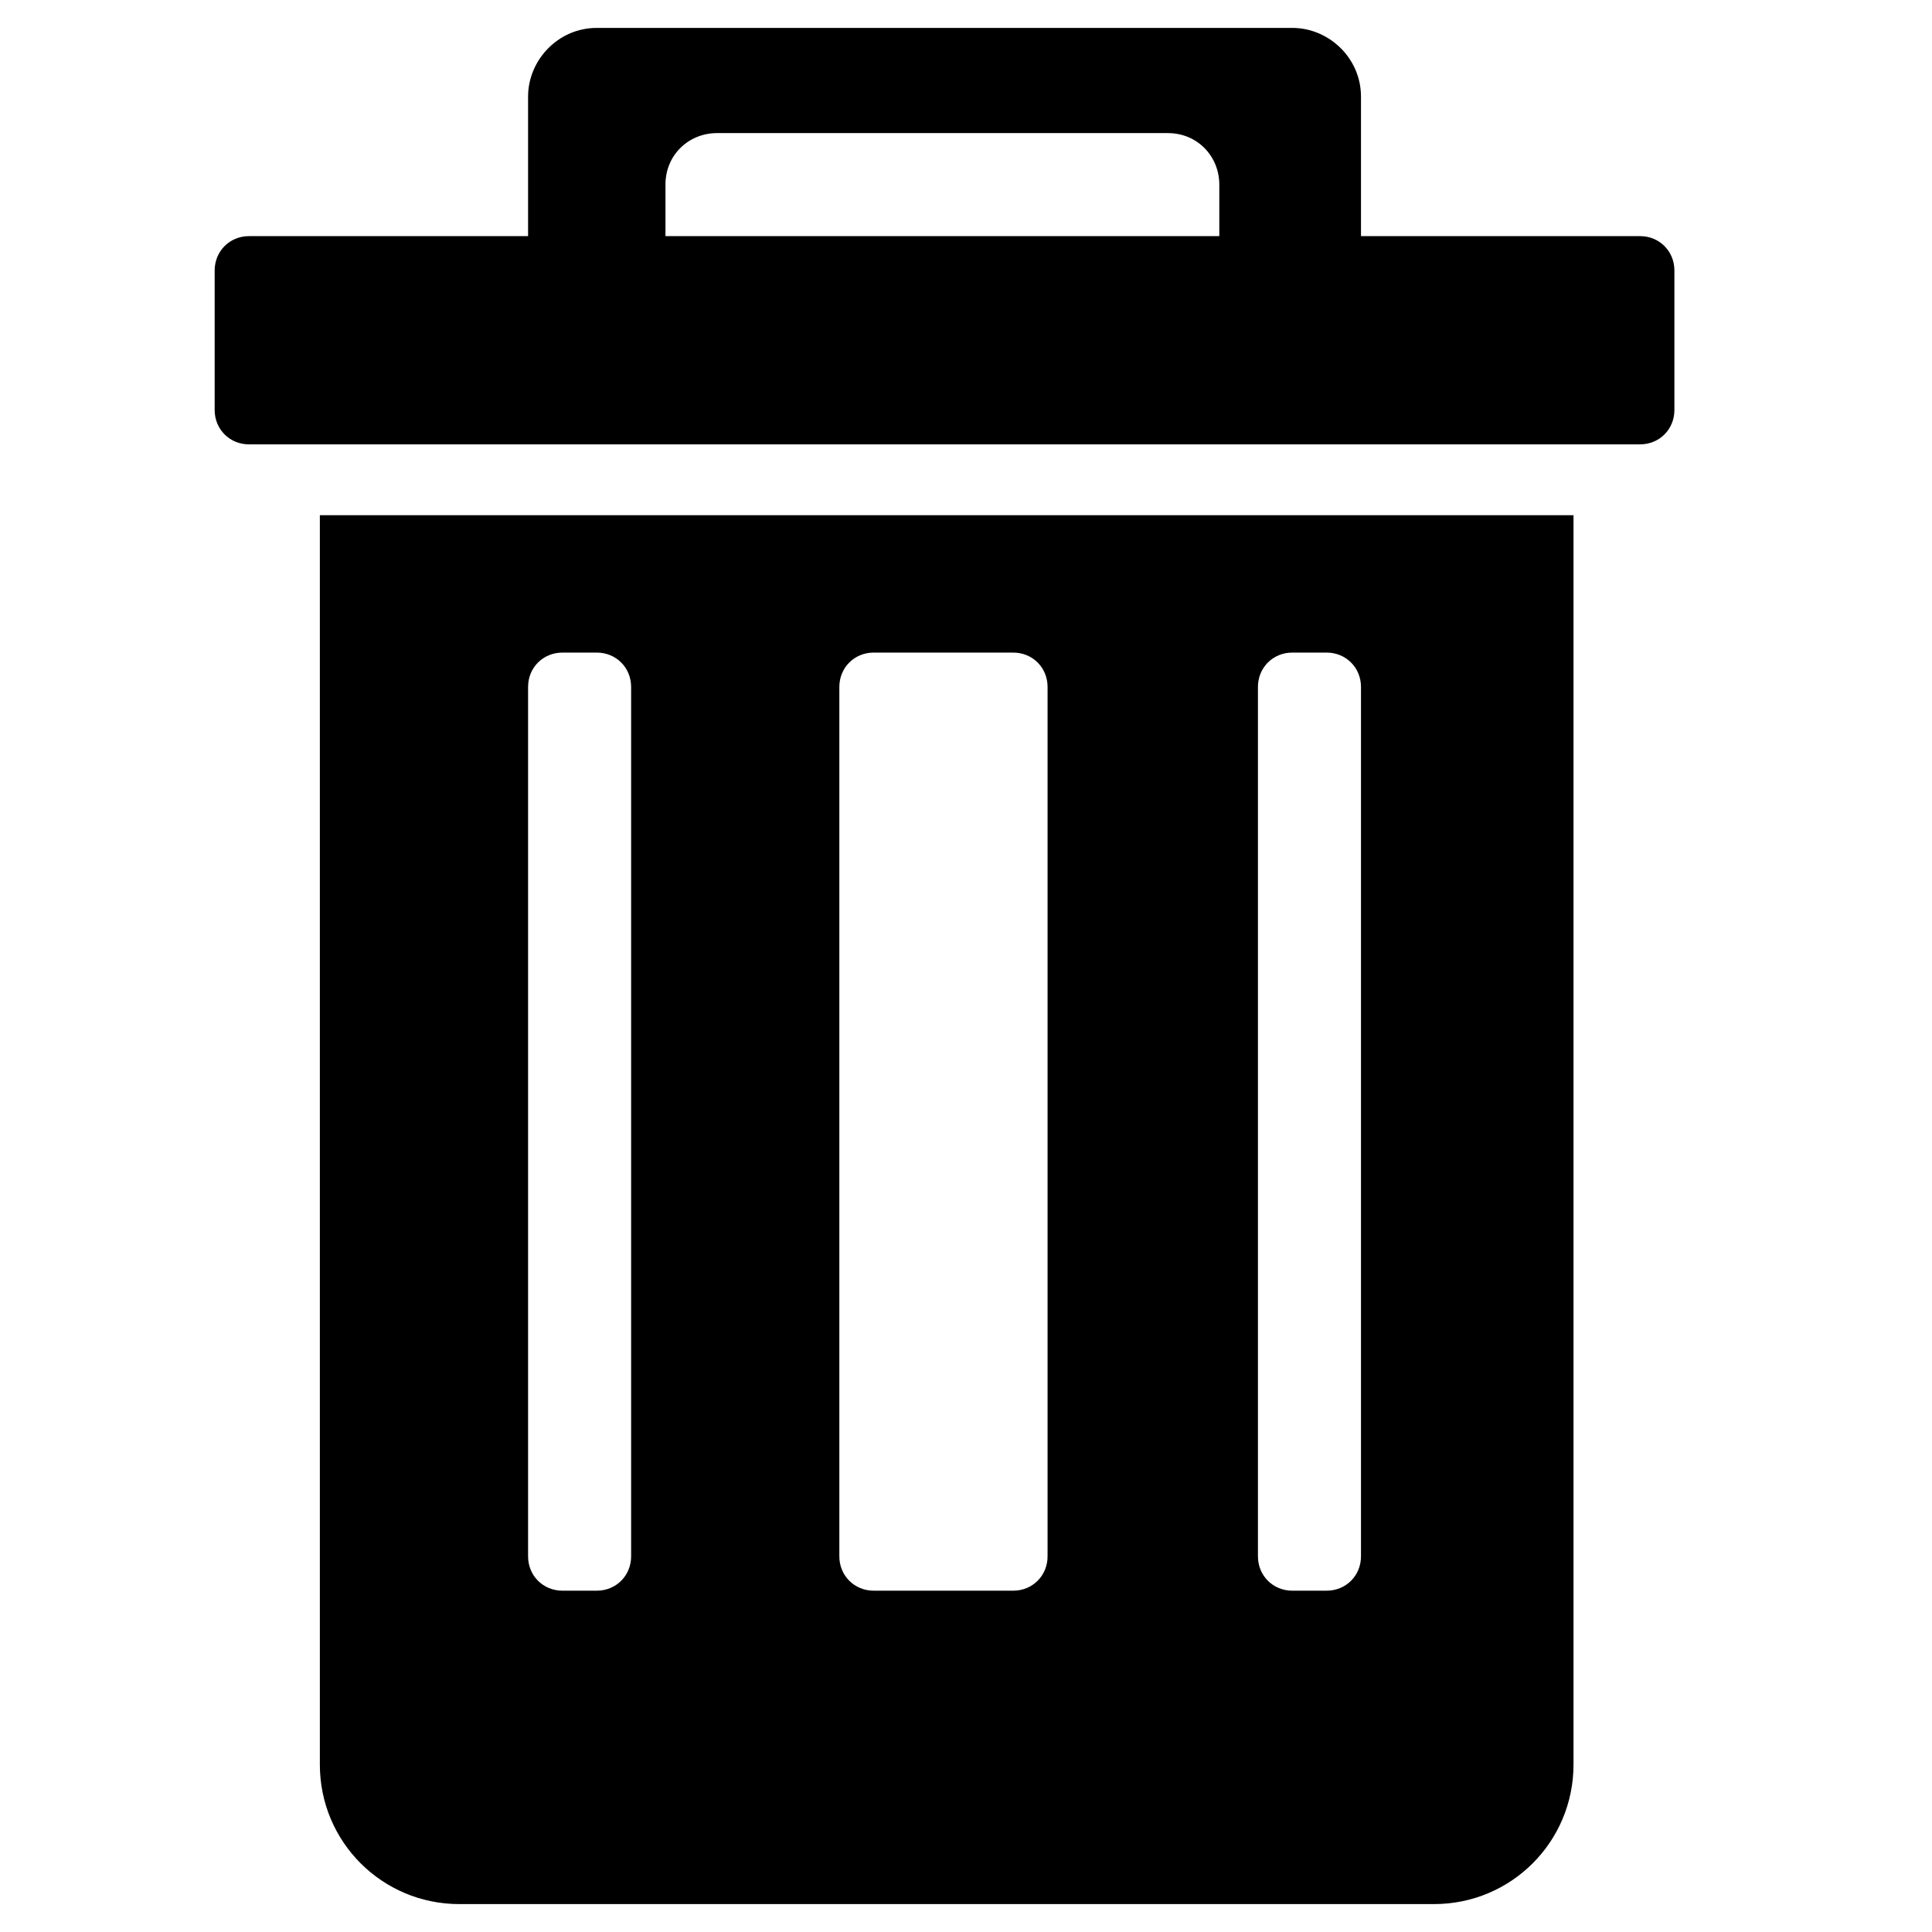 <?xml version="1.0" encoding="utf-8"?>
<!-- Generator: Adobe Illustrator 18.0.0, SVG Export Plug-In . SVG Version: 6.00 Build 0)  -->
<!DOCTYPE svg PUBLIC "-//W3C//DTD SVG 1.1//EN" "http://www.w3.org/Graphics/SVG/1.1/DTD/svg11.dtd">
<svg id="delete" class="delete_icon" version="1.1" xmlns="http://www.w3.org/2000/svg" xmlns:xlink="http://www.w3.org/1999/xlink" viewBox="0 0 90 90" style="enable-background:new 0 0 90 90;" xml:space="preserve">
<g>
	<path class="delete_icon_fill" d="M14.9,82.2c0,3.6,2.9,6.5,6.5,6.5h45.4c3.6,0,6.5-2.9,6.5-6.5V24H14.9V82.2z M58.6,32c0-0.9,0.7-1.6,1.6-1.6
		h1.6c0.9,0,1.6,0.7,1.6,1.6v40.5c0,0.9-0.7,1.6-1.6,1.6h-1.6c-0.9,0-1.6-0.7-1.6-1.6V32z M39.1,32c0-0.9,0.7-1.6,1.6-1.6h6.5
		c0.9,0,1.6,0.7,1.6,1.6v40.5c0,0.9-0.7,1.6-1.6,1.6h-6.5c-0.9,0-1.6-0.7-1.6-1.6V32z M24.6,32c0-0.9,0.7-1.6,1.6-1.6h1.6
		c0.9,0,1.6,0.7,1.6,1.6v40.5c0,0.9-0.7,1.6-1.6,1.6h-1.6c-0.9,0-1.6-0.7-1.6-1.6V32z"/>
	<path class="delete_icon_fill" d="M76.4,11h-13V4.5c0-1.8-1.5-3.2-3.2-3.2H27.8c-1.8,0-3.2,1.5-3.2,3.2V11h-13c-0.9,0-1.6,0.7-1.6,1.6v6.5
		c0,0.9,0.7,1.6,1.6,1.6h64.8c0.9,0,1.6-0.7,1.6-1.6v-6.5C78,11.7,77.3,11,76.4,11z M57,11H31V8.6c0-1.4,1.1-2.4,2.4-2.4h21
		c1.4,0,2.4,1.1,2.4,2.4V11z"/>
</g>
</svg>
